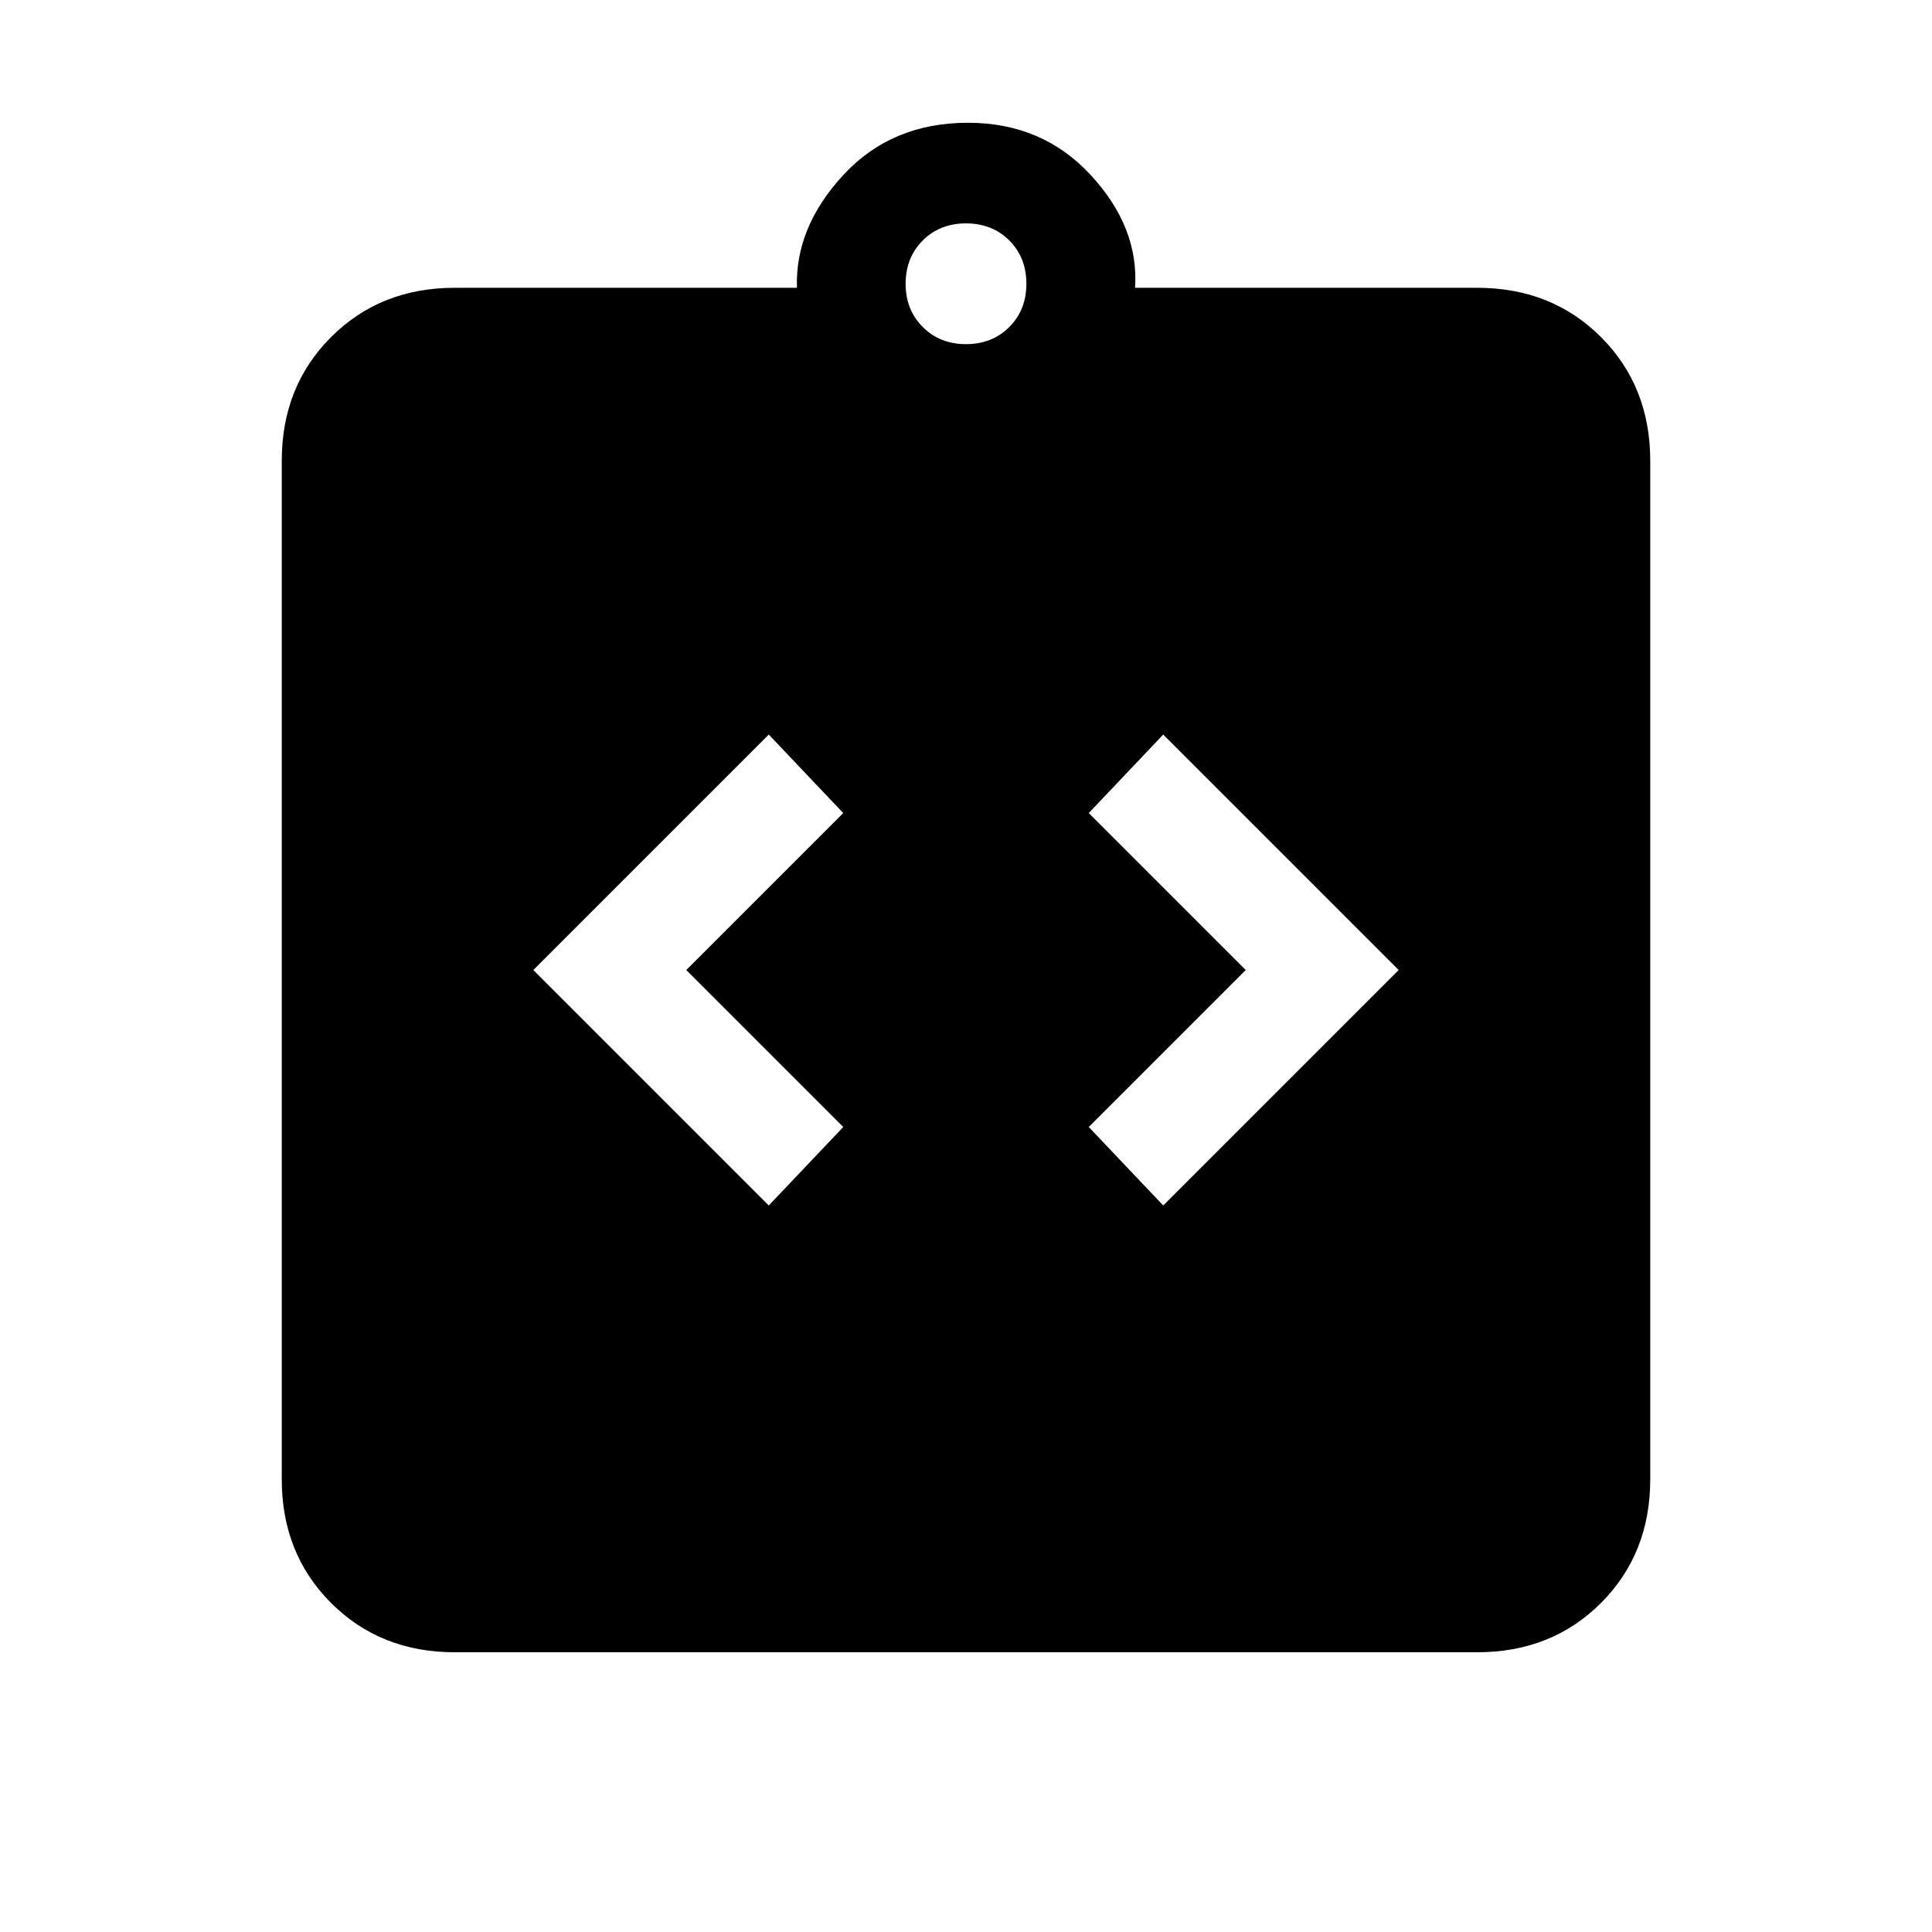 <svg xmlns="http://www.w3.org/2000/svg" height="24" width="24"><path d="m9.55 14.975.925-.975-1.95-1.95 1.95-1.95-.925-.975-2.925 2.925Zm4.9 0 2.925-2.925-2.925-2.925-.925.975 1.95 1.95-1.95 1.95Zm-8.8 5.55q-.925 0-1.537-.612Q3.5 19.3 3.5 18.375V5.725q0-.925.613-1.538.612-.612 1.537-.612H9.9q-.025-.75.575-1.4.6-.65 1.55-.65.925 0 1.525.65.6.65.55 1.4h4.25q.925 0 1.538.612.612.613.612 1.538v12.65q0 .925-.612 1.538-.613.612-1.538.612ZM12 4.275q.325 0 .538-.213.212-.212.212-.537 0-.325-.212-.538-.213-.212-.538-.212-.325 0-.537.212-.213.213-.213.538 0 .325.213.537.212.213.537.213Z"/></svg>